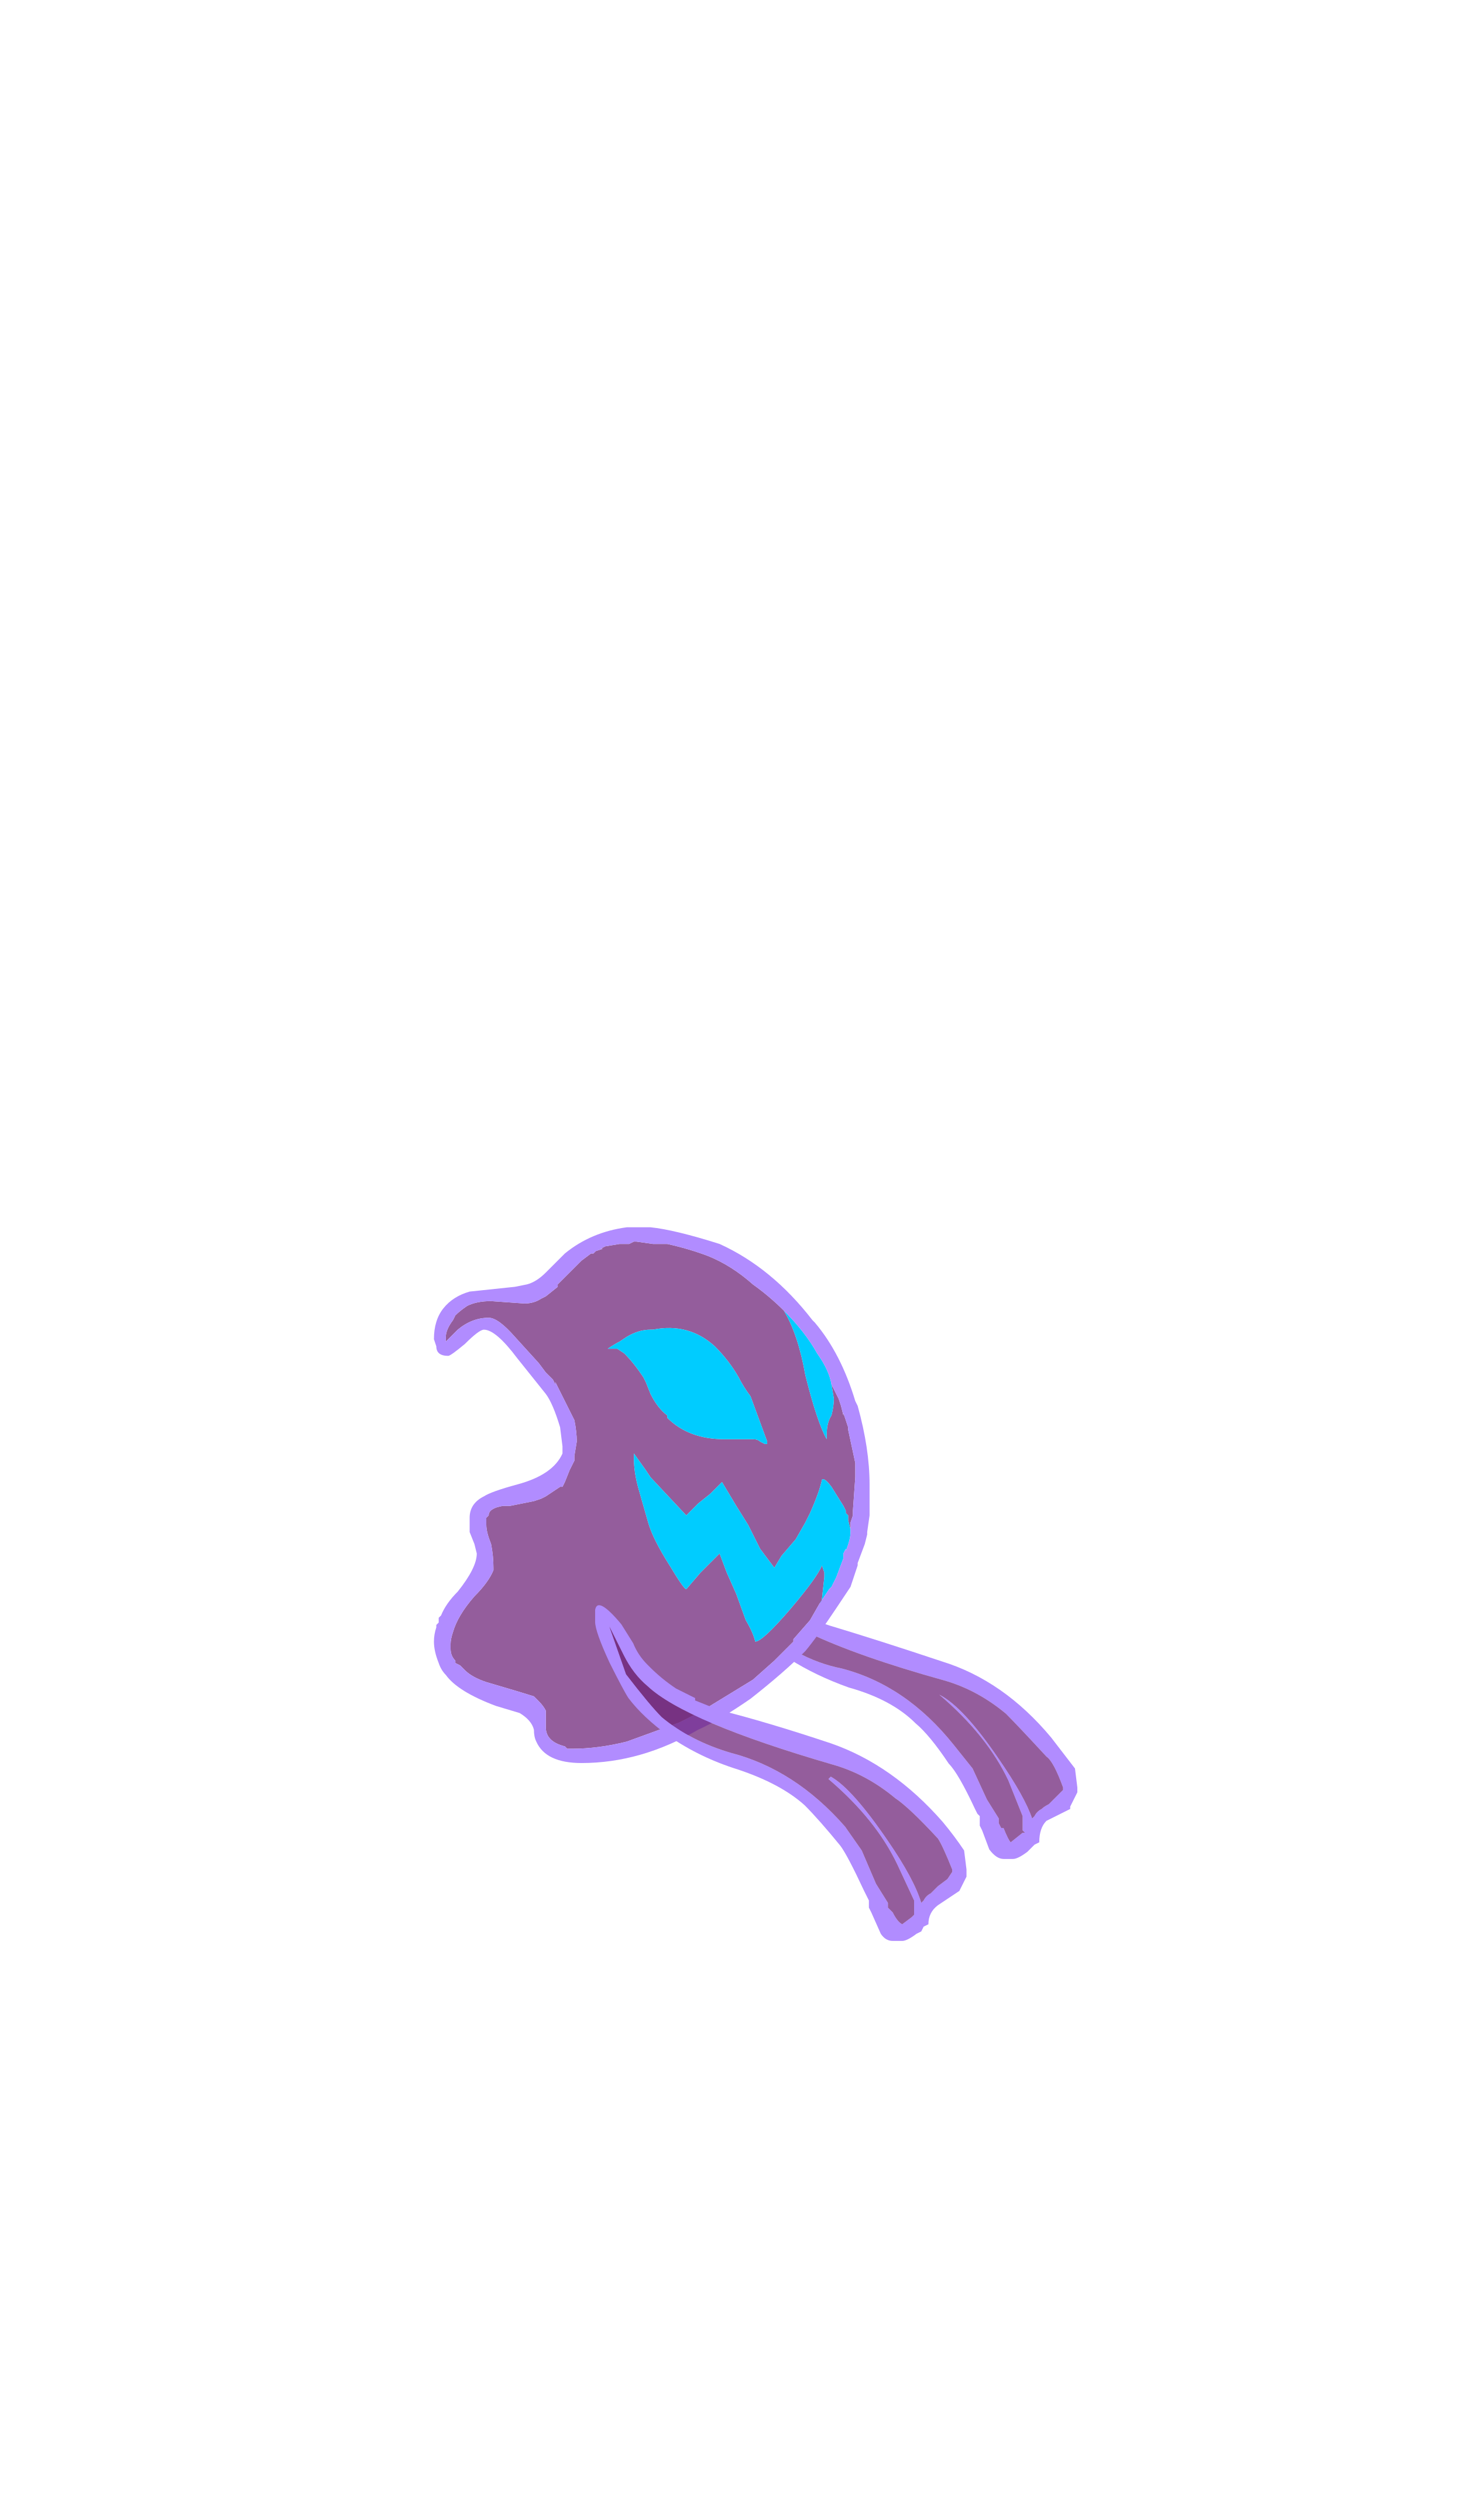 <?xml version="1.0" encoding="UTF-8" standalone="no"?>
<svg xmlns:ffdec="https://www.free-decompiler.com/flash" xmlns:xlink="http://www.w3.org/1999/xlink" ffdec:objectType="frame" height="367.45px" width="215.1px" xmlns="http://www.w3.org/2000/svg">
  <g transform="matrix(1.0, 0.0, 0.0, 1.0, 100.25, 239.65)">
    <use ffdec:characterId="526" ffdec:characterName="a_GhoulArmL01" height="35.0" transform="matrix(1.0, 0.0, 0.0, 1.0, 15.8, -1.4)" width="42.35" xlink:href="#sprite0"/>
    <use ffdec:characterId="524" ffdec:characterName="a_GhoulBody1" height="78.75" transform="matrix(1.0, 0.0, 0.0, 1.0, -36.45, -59.25)" width="64.05" xlink:href="#sprite1"/>
    <use ffdec:characterId="522" ffdec:characterName="a_GhoulArmR01" height="49.35" transform="matrix(1.0, 0.0, 0.0, 1.0, -12.75, -3.7)" width="54.6" xlink:href="#sprite2"/>
  </g>
  <defs>
    <g id="sprite0" transform="matrix(1.0, 0.0, 0.0, 1.0, 0.0, 0.0)">
      <use ffdec:characterId="525" height="5.0" transform="matrix(7.0, 0.0, 0.0, 7.0, 0.0, 0.0)" width="6.05" xlink:href="#shape0"/>
    </g>
    <g id="shape0" transform="matrix(1.0, 0.0, 0.0, 1.0, 0.0, 0.0)">
      <path d="M0.4 0.25 L0.55 0.0 0.85 0.1 Q1.85 0.4 3.2 0.85 4.5 1.25 5.5 2.45 L6.0 3.1 6.05 3.5 6.05 3.6 5.9 3.9 5.9 3.95 Q5.5 4.15 5.4 4.2 5.25 4.35 5.25 4.65 L5.15 4.7 5.0 4.85 Q4.8 5.0 4.7 5.0 L4.5 5.0 Q4.35 5.0 4.2 4.8 L4.05 4.4 4.0 4.3 4.0 4.1 3.95 4.05 3.9 3.95 Q3.55 3.2 3.35 3.0 2.95 2.4 2.65 2.15 2.15 1.65 1.25 1.4 0.55 1.15 0.0 0.8 L0.15 0.65 Q0.6 0.9 1.1 1.0 2.45 1.35 3.45 2.6 L3.85 3.1 4.15 3.75 4.4 4.15 4.4 4.25 4.45 4.35 4.5 4.35 Q4.6 4.6 4.65 4.65 L4.9 4.45 4.95 4.45 4.9 4.4 4.9 4.1 4.6 3.35 Q4.15 2.4 3.15 1.55 3.65 1.8 4.4 2.9 4.95 3.7 5.1 4.15 L5.15 4.1 Q5.2 4.0 5.3 3.95 5.35 3.9 5.45 3.85 L5.75 3.55 5.75 3.5 Q5.55 2.95 5.4 2.85 4.8 2.2 4.55 1.95 3.95 1.45 3.25 1.25 1.45 0.75 0.4 0.25" fill="#b18cff" fill-rule="evenodd" stroke="none"/>
      <path d="M0.15 0.65 L0.3 0.45 0.4 0.25 Q1.45 0.75 3.25 1.25 3.95 1.45 4.55 1.95 4.8 2.2 5.4 2.85 5.55 2.95 5.75 3.5 L5.75 3.55 5.45 3.85 Q5.35 3.9 5.3 3.95 5.2 4.0 5.15 4.1 L5.1 4.15 Q4.95 3.7 4.4 2.9 3.65 1.8 3.15 1.55 4.15 2.4 4.6 3.35 L4.9 4.1 4.9 4.4 4.95 4.45 4.9 4.45 4.65 4.65 Q4.6 4.6 4.5 4.35 L4.45 4.35 4.4 4.25 4.4 4.15 4.15 3.75 3.85 3.1 3.45 2.6 Q2.45 1.35 1.1 1.0 0.6 0.9 0.15 0.65" fill="#6d2378" fill-opacity="0.733" fill-rule="evenodd" stroke="none"/>
    </g>
    <g id="sprite1" transform="matrix(1.0, 0.0, 0.0, 1.0, 0.0, 0.0)">
      <use ffdec:characterId="523" height="11.25" transform="matrix(7.0, 0.0, 0.0, 7.0, 0.0, 0.0)" width="9.15" xlink:href="#shape1"/>
    </g>
    <g id="shape1" transform="matrix(1.0, 0.0, 0.0, 1.0, 0.0, 0.0)">
      <path d="M8.35 3.3 L8.5 3.6 8.55 3.75 8.6 3.95 8.6 3.9 8.7 4.2 8.7 4.25 8.85 4.95 8.85 5.25 8.8 5.95 8.8 6.05 8.75 6.2 8.75 6.35 8.7 6.15 8.7 6.05 8.65 6.0 8.65 5.95 8.6 5.85 8.35 5.45 Q8.2 5.25 8.15 5.3 8.1 5.55 7.9 6.0 L7.8 6.2 7.6 6.55 7.3 6.9 7.15 7.15 6.85 6.75 6.6 6.25 6.35 5.85 6.05 5.35 5.8 5.6 5.55 5.8 5.3 6.05 4.55 5.25 4.45 5.1 4.2 4.75 Q4.2 4.8 4.2 4.85 4.2 5.15 4.3 5.5 L4.5 6.2 Q4.6 6.55 4.95 7.1 5.25 7.6 5.3 7.6 L5.6 7.25 6.0 6.85 6.15 7.25 6.35 7.7 6.55 8.25 Q6.7 8.5 6.75 8.7 6.9 8.7 7.5 8.0 8.05 7.35 8.15 7.1 L8.2 7.25 8.2 7.35 8.15 7.8 8.15 7.85 8.1 7.9 7.9 8.25 7.55 8.65 7.55 8.7 7.15 9.1 6.7 9.5 5.8 10.05 5.65 10.15 5.15 10.4 4.05 10.8 Q3.45 10.95 2.9 10.95 L2.8 10.95 2.75 10.9 Q2.35 10.8 2.35 10.5 L2.35 10.15 Q2.3 10.05 2.2 9.95 L2.1 9.85 Q1.95 9.8 1.1 9.55 0.8 9.45 0.65 9.3 L0.55 9.2 0.45 9.15 0.45 9.1 Q0.35 9.0 0.35 8.85 L0.35 8.75 Q0.35 8.65 0.4 8.5 0.5 8.15 0.85 7.75 1.15 7.45 1.25 7.2 L1.25 7.15 Q1.25 6.9 1.2 6.65 1.1 6.4 1.1 6.25 1.1 6.15 1.1 6.1 L1.15 6.05 Q1.15 5.9 1.45 5.85 L1.6 5.85 2.1 5.75 2.25 5.7 2.35 5.65 Q2.5 5.55 2.65 5.45 L2.7 5.45 2.75 5.35 2.85 5.1 2.95 4.9 2.95 4.8 3.0 4.5 Q3.0 4.3 2.95 4.05 L2.55 3.25 2.55 3.3 2.5 3.2 2.35 3.05 2.2 2.85 1.7 2.3 Q1.35 1.9 1.15 1.9 0.8 1.9 0.5 2.15 L0.25 2.4 0.25 2.3 Q0.25 2.15 0.4 1.95 L0.45 1.85 Q0.55 1.75 0.7 1.65 0.9 1.55 1.2 1.55 L1.9 1.6 Q2.1 1.6 2.25 1.5 L2.35 1.45 2.6 1.25 2.6 1.2 Q2.75 1.05 2.9 0.9 L3.1 0.7 3.3 0.55 3.35 0.55 3.4 0.5 3.55 0.45 3.5 0.45 3.6 0.4 3.9 0.35 4.1 0.35 4.2 0.3 4.25 0.3 4.6 0.35 4.9 0.35 Q5.35 0.45 5.75 0.6 6.25 0.8 6.7 1.2 7.05 1.45 7.35 1.75 7.65 2.25 7.8 3.1 8.05 4.1 8.25 4.45 L8.25 4.35 Q8.25 4.1 8.35 3.95 8.4 3.75 8.4 3.6 L8.35 3.3 M6.4 3.15 Q6.2 2.8 5.9 2.5 5.35 2.0 4.6 2.15 L4.55 2.15 Q4.3 2.15 4.05 2.3 L3.9 2.4 Q3.8 2.45 3.65 2.55 L3.85 2.55 4.0 2.65 Q4.2 2.85 4.4 3.15 L4.45 3.25 4.55 3.5 Q4.7 3.8 4.9 3.95 L4.9 4.0 Q5.35 4.45 6.1 4.45 L6.7 4.45 Q6.8 4.45 6.85 4.5 L6.95 4.55 7.0 4.55 7.0 4.5 6.65 3.55 Q6.5 3.35 6.4 3.15" fill="#6d2378" fill-opacity="0.733" fill-rule="evenodd" stroke="none"/>
      <path d="M7.35 1.75 Q7.8 2.2 8.05 2.65 8.3 3.0 8.35 3.3 L8.4 3.6 Q8.4 3.75 8.35 3.95 8.25 4.1 8.25 4.35 L8.25 4.45 Q8.05 4.1 7.8 3.1 7.65 2.25 7.35 1.75 M8.75 6.2 L8.75 6.4 Q8.75 6.55 8.65 6.8 L8.65 6.75 8.6 6.85 8.6 6.95 8.45 7.35 8.35 7.55 8.3 7.6 8.1 7.9 8.15 7.85 8.15 7.8 8.2 7.35 8.2 7.25 8.15 7.1 Q8.05 7.35 7.5 8.0 6.9 8.7 6.75 8.7 6.7 8.5 6.55 8.25 L6.35 7.7 6.15 7.25 6.0 6.85 5.6 7.25 5.3 7.6 Q5.25 7.6 4.95 7.1 4.6 6.55 4.5 6.2 L4.3 5.5 Q4.2 5.15 4.2 4.85 4.2 4.8 4.2 4.75 L4.45 5.1 4.55 5.25 5.3 6.05 5.55 5.8 5.8 5.6 6.05 5.35 6.35 5.85 6.6 6.25 6.85 6.75 7.15 7.15 7.3 6.9 7.6 6.55 7.8 6.2 7.9 6.0 Q8.1 5.55 8.15 5.3 8.2 5.25 8.35 5.45 L8.6 5.85 8.65 5.95 8.65 6.0 8.7 6.05 8.7 6.15 8.75 6.35 8.75 6.2 M6.4 3.15 Q6.5 3.35 6.65 3.55 L7.0 4.5 7.0 4.55 6.95 4.55 6.85 4.5 Q6.8 4.45 6.7 4.45 L6.1 4.45 Q5.35 4.45 4.9 4.0 L4.9 3.95 Q4.7 3.8 4.55 3.5 L4.45 3.25 4.4 3.15 Q4.2 2.85 4.0 2.65 L3.85 2.55 3.65 2.55 Q3.8 2.45 3.9 2.4 L4.05 2.3 Q4.3 2.15 4.55 2.15 L4.6 2.15 Q5.35 2.0 5.9 2.5 6.2 2.8 6.4 3.15 M4.3 4.95 L4.3 4.95" fill="#00ccff" fill-rule="evenodd" stroke="none"/>
      <path d="M8.35 3.3 Q8.3 3.0 8.05 2.65 7.8 2.2 7.35 1.75 7.05 1.45 6.7 1.2 6.25 0.8 5.75 0.6 5.35 0.45 4.9 0.35 L4.6 0.35 4.25 0.3 4.2 0.3 4.1 0.35 3.9 0.35 3.6 0.4 3.5 0.45 3.55 0.45 3.4 0.5 3.35 0.55 3.3 0.55 3.1 0.7 2.9 0.9 Q2.75 1.05 2.6 1.2 L2.6 1.25 2.35 1.45 2.25 1.5 Q2.1 1.6 1.9 1.6 L1.2 1.55 Q0.9 1.55 0.7 1.65 0.55 1.75 0.45 1.85 L0.4 1.95 Q0.25 2.15 0.25 2.3 L0.25 2.4 0.5 2.15 Q0.8 1.9 1.15 1.9 1.35 1.9 1.7 2.3 L2.2 2.85 2.35 3.05 2.5 3.2 2.55 3.3 2.55 3.25 2.95 4.05 Q3.0 4.3 3.0 4.5 L2.95 4.8 2.95 4.9 2.85 5.1 2.75 5.35 2.7 5.45 2.65 5.45 Q2.5 5.55 2.35 5.65 L2.25 5.7 2.1 5.75 1.6 5.85 1.45 5.85 Q1.15 5.9 1.15 6.05 L1.1 6.1 Q1.1 6.15 1.1 6.25 1.1 6.4 1.2 6.65 1.25 6.9 1.25 7.15 L1.25 7.2 Q1.15 7.45 0.85 7.75 0.5 8.15 0.4 8.5 0.35 8.65 0.35 8.75 L0.35 8.85 Q0.35 9.0 0.45 9.1 L0.45 9.15 0.55 9.2 0.65 9.3 Q0.8 9.45 1.1 9.55 1.95 9.8 2.1 9.85 L2.2 9.95 Q2.3 10.05 2.35 10.15 L2.35 10.5 Q2.35 10.8 2.75 10.9 L2.8 10.95 2.9 10.95 Q3.45 10.95 4.05 10.8 L5.15 10.4 5.65 10.15 5.8 10.05 6.7 9.5 7.15 9.1 7.55 8.7 7.55 8.65 7.9 8.25 8.1 7.9 8.3 7.6 8.35 7.55 8.45 7.35 8.6 6.95 8.6 6.85 8.65 6.75 8.65 6.8 Q8.75 6.55 8.75 6.4 L8.75 6.2 8.8 6.05 8.8 5.95 8.85 5.25 8.85 4.95 8.7 4.25 8.7 4.2 8.6 3.9 8.6 3.95 8.55 3.75 8.5 3.6 8.35 3.3 M8.0 2.0 Q8.55 2.65 8.85 3.65 L8.9 3.75 Q9.15 4.65 9.15 5.4 L9.15 6.05 9.1 6.4 9.1 6.45 9.05 6.65 8.9 7.05 8.9 7.1 Q8.85 7.25 8.75 7.55 L8.45 8.0 Q8.05 8.6 7.8 8.9 7.35 9.35 6.65 9.9 6.0 10.35 5.55 10.55 4.35 11.25 3.1 11.25 2.35 11.25 2.15 10.8 2.1 10.7 2.1 10.55 2.05 10.35 1.8 10.2 L1.3 10.05 Q0.5 9.75 0.25 9.4 0.15 9.3 0.1 9.15 0.0 8.9 0.0 8.7 0.0 8.55 0.05 8.4 L0.05 8.35 0.1 8.3 0.1 8.2 0.15 8.15 Q0.25 7.9 0.5 7.65 0.9 7.15 0.9 6.85 L0.85 6.65 0.75 6.4 0.75 6.1 Q0.75 5.8 1.05 5.65 1.2 5.55 1.75 5.4 2.5 5.2 2.7 4.75 L2.7 4.6 2.65 4.2 Q2.5 3.7 2.35 3.5 L1.75 2.75 Q1.3 2.15 1.05 2.15 0.95 2.15 0.65 2.45 0.35 2.7 0.3 2.7 0.05 2.7 0.05 2.5 L0.0 2.35 Q0.0 1.95 0.2 1.7 0.4 1.45 0.75 1.35 L1.7 1.25 1.95 1.2 Q2.15 1.15 2.35 0.95 L2.75 0.55 Q3.3 0.1 4.05 0.0 L4.55 0.0 Q5.05 0.05 6.0 0.35 7.1 0.85 7.95 1.95 L8.0 2.0" fill="#b18cff" fill-rule="evenodd" stroke="none"/>
    </g>
    <g id="sprite2" transform="matrix(1.0, 0.0, 0.0, 1.0, 0.0, 0.0)">
      <use ffdec:characterId="521" height="7.05" transform="matrix(7.0, 0.0, 0.0, 7.0, 0.0, 0.0)" width="7.8" xlink:href="#shape2"/>
    </g>
    <g id="shape2" transform="matrix(1.0, 0.0, 0.0, 1.0, 0.0, 0.0)">
      <path d="M7.75 5.15 L7.8 5.55 7.8 5.7 7.65 6.0 7.2 6.3 Q7.0 6.45 7.0 6.7 L6.9 6.75 6.85 6.85 6.75 6.9 Q6.55 7.05 6.45 7.05 L6.25 7.05 Q6.1 7.05 6.0 6.9 L5.8 6.45 5.75 6.35 5.75 6.2 5.65 6.0 Q5.3 5.25 5.15 5.05 4.7 4.5 4.4 4.2 3.9 3.75 3.0 3.45 2.2 3.2 1.55 2.75 1.0 2.35 0.7 1.95 0.6 1.8 0.3 1.2 0.0 0.55 0.0 0.35 L0.0 0.1 Q0.05 -0.2 0.55 0.4 L0.8 0.8 Q0.9 1.05 1.1 1.25 L1.15 1.3 Q1.4 1.55 1.7 1.75 L2.1 1.95 2.1 2.0 Q2.35 2.1 2.6 2.2 3.6 2.45 4.95 2.9 6.25 3.35 7.3 4.55 7.55 4.85 7.75 5.15 M6.3 4.05 Q5.7 3.55 5.0 3.35 1.9 2.45 1.1 1.7 0.8 1.45 0.6 1.05 L0.3 0.45 0.65 1.45 Q1.15 2.1 1.4 2.35 2.0 2.85 2.85 3.1 4.2 3.45 5.25 4.65 L5.6 5.15 5.9 5.85 6.15 6.25 6.15 6.35 6.25 6.45 Q6.35 6.65 6.45 6.7 L6.65 6.55 6.7 6.5 6.7 6.2 6.35 5.45 Q5.9 4.5 4.9 3.65 L4.95 3.6 Q5.4 3.85 6.15 4.95 6.7 5.75 6.85 6.25 L6.9 6.2 Q6.95 6.1 7.05 6.05 L7.2 5.9 7.4 5.75 7.5 5.6 7.5 5.55 Q7.3 5.05 7.2 4.9 6.6 4.25 6.3 4.05" fill="#b18cff" fill-rule="evenodd" stroke="none"/>
      <path d="M6.3 4.05 Q6.6 4.25 7.2 4.9 7.3 5.05 7.5 5.55 L7.5 5.6 7.4 5.75 7.2 5.9 7.05 6.05 Q6.95 6.1 6.9 6.2 L6.85 6.25 Q6.7 5.75 6.15 4.95 5.4 3.85 4.95 3.6 L4.9 3.65 Q5.9 4.5 6.35 5.45 L6.7 6.2 6.7 6.5 6.65 6.55 6.45 6.7 Q6.35 6.65 6.25 6.45 L6.15 6.35 6.15 6.25 5.9 5.85 5.6 5.15 5.25 4.65 Q4.2 3.45 2.85 3.1 2.0 2.85 1.4 2.35 1.15 2.1 0.65 1.45 L0.3 0.45 0.6 1.05 Q0.8 1.45 1.1 1.7 1.9 2.45 5.0 3.35 5.7 3.55 6.3 4.05" fill="#6d2378" fill-opacity="0.733" fill-rule="evenodd" stroke="none"/>
    </g>
  </defs>
</svg>

